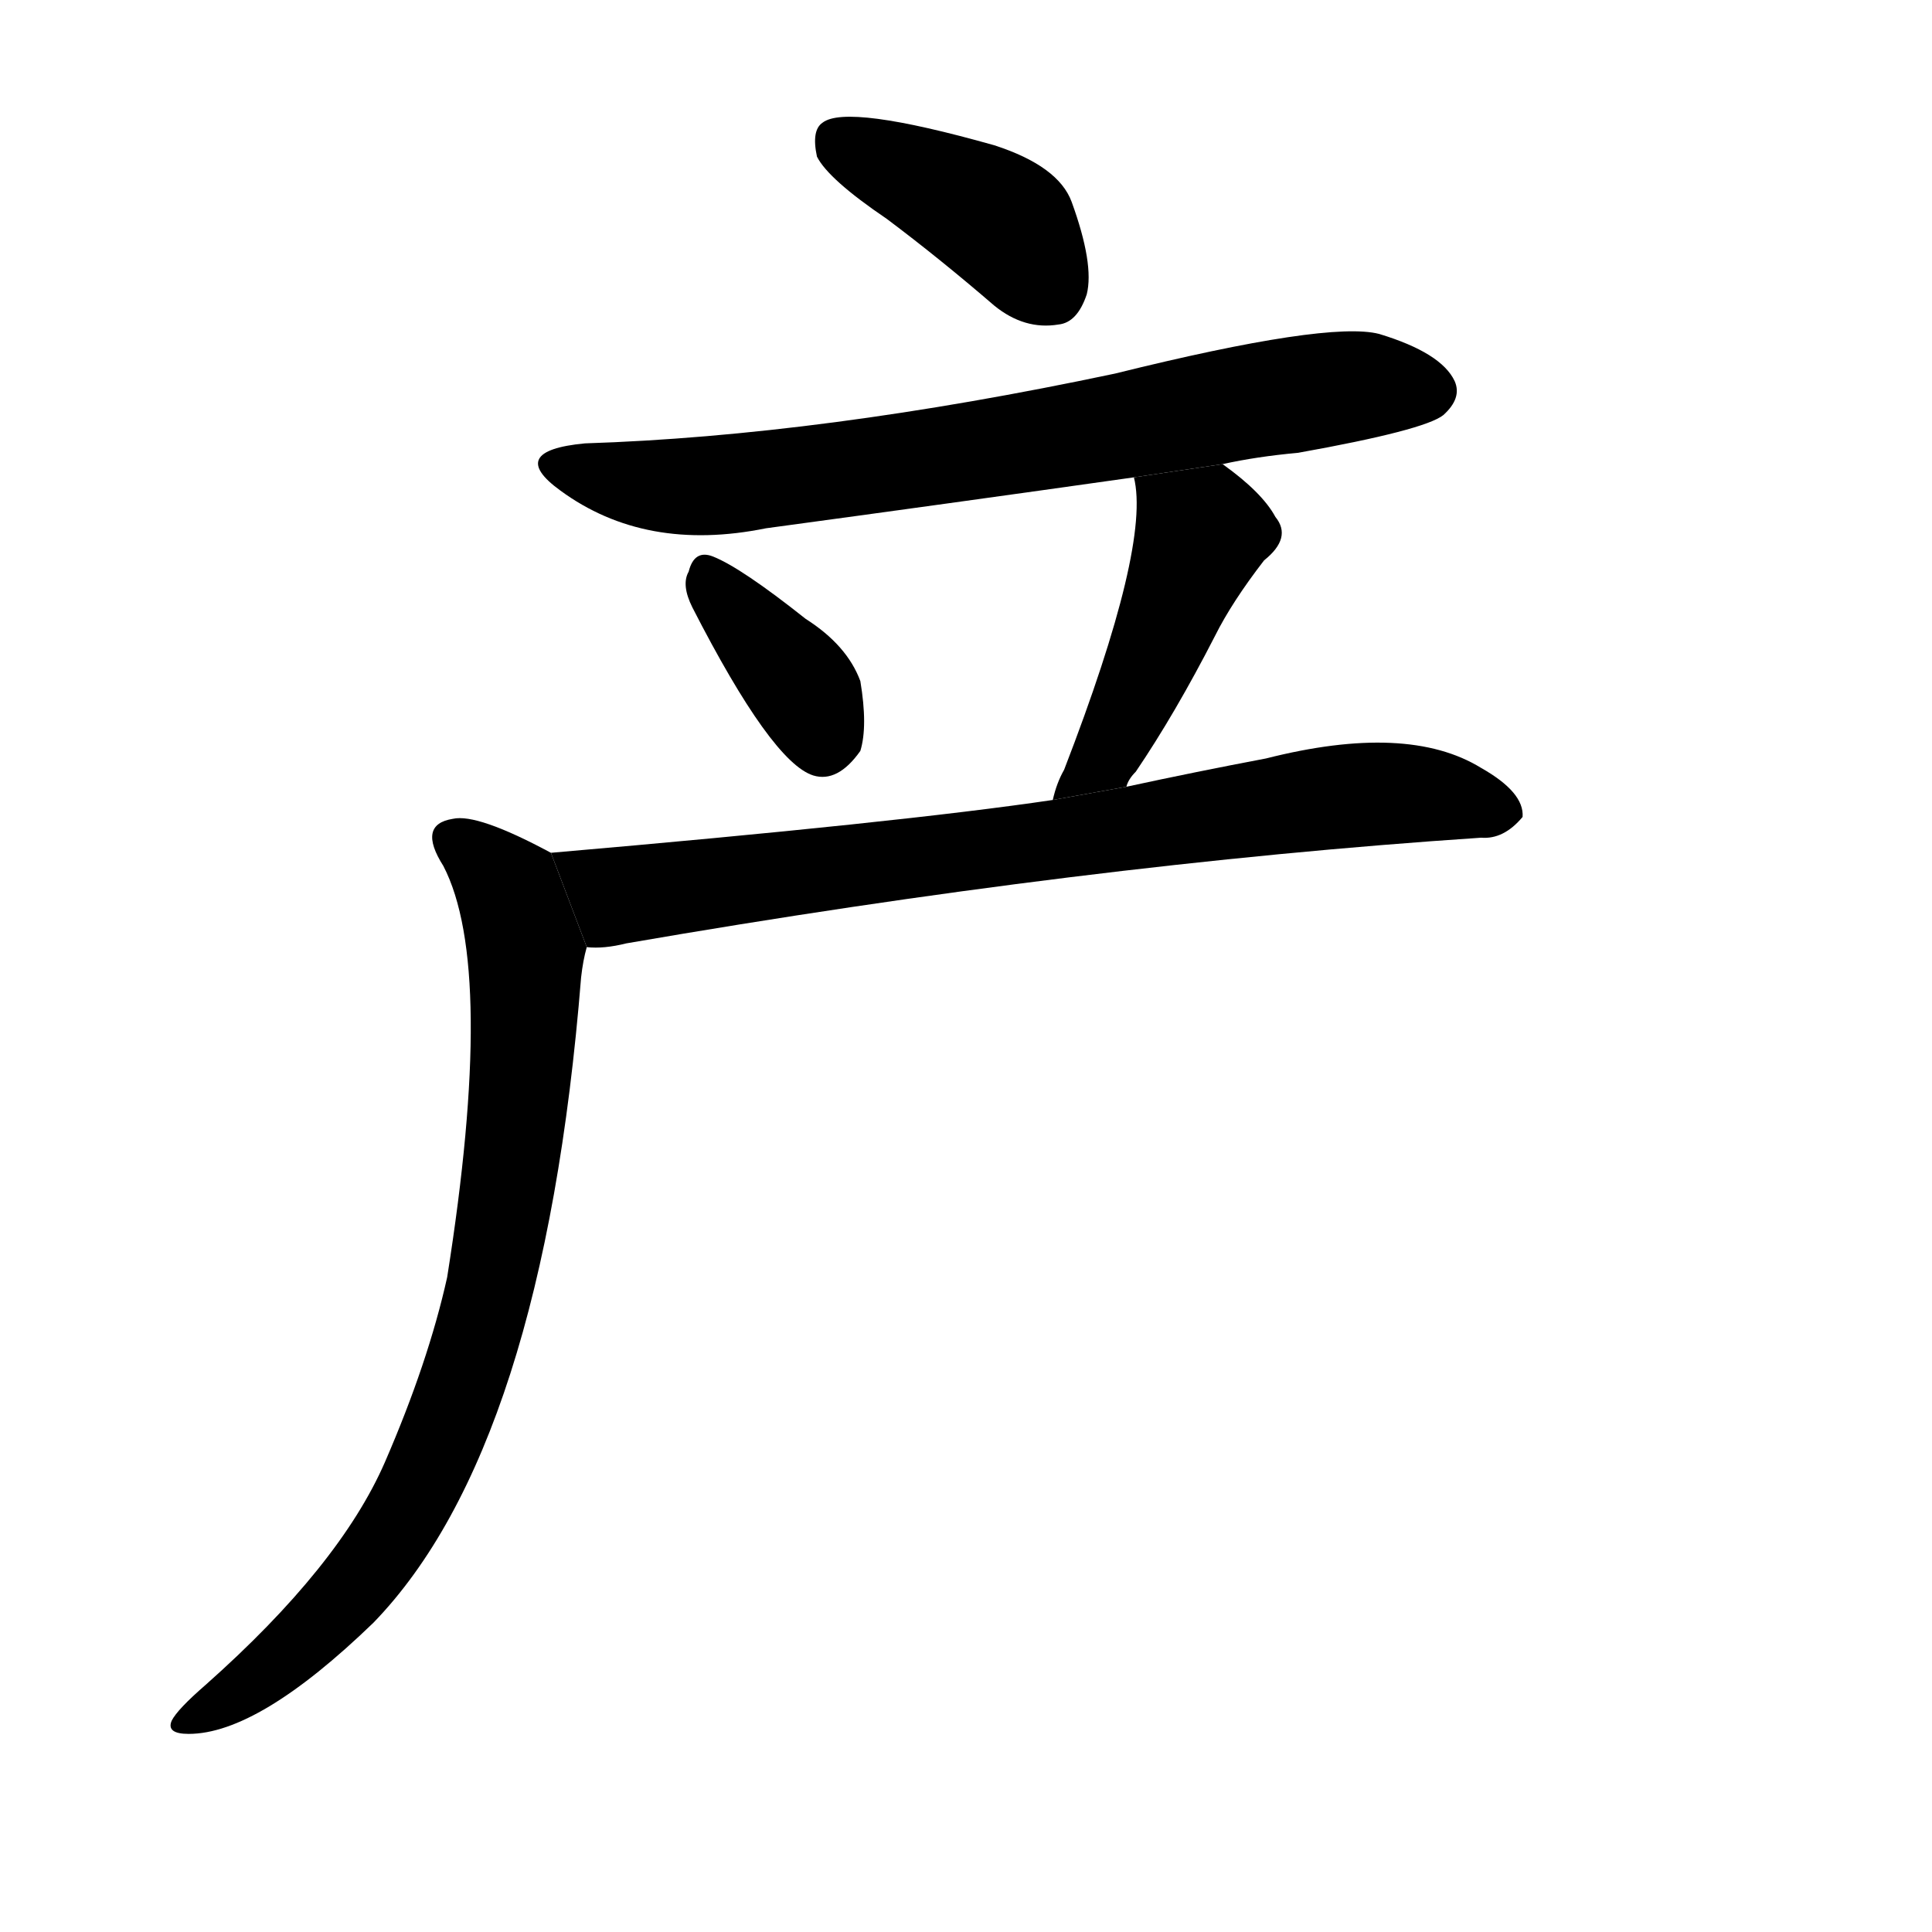 <!-- u4ea7_chan3_give_birth_bring_forth_produce -->
<!-- 4EA7 -->
<!--  -->
<!--  -->
<svg viewBox="0 0 1024 1024">
  <g transform="scale(1, -1) translate(0, -900)">
    <path d="M 470 784 Q 498 763 527 738 Q 543 725 561 728 Q 571 729 576 744 Q 580 760 568 793 Q 561 812 527 823 Q 449 845 436 835 Q 430 831 433 817 Q 439 805 470 784 Z"></path>
    <path d="M 648 654 Q 666 658 688 660 Q 755 672 765 680 Q 775 689 771 698 Q 764 713 731 723 Q 704 730 591 702 Q 435 669 310 665 Q 268 661 297 640 Q 342 607 406 620 Q 502 633 601 647 L 648 654 Z"></path>
    <path d="M 367 578 Q 409 496 431 489 Q 444 485 456 502 Q 460 515 456 539 Q 449 558 427 572 Q 393 599 378 605 Q 368 609 365 597 Q 361 590 367 578 Z"></path>
    <path d="M 597 483 Q 598 487 602 491 Q 623 522 644 563 Q 653 581 670 603 Q 685 615 676 626 Q 669 639 648 654 L 601 647 Q 610 611 564 492 Q 560 485 558 476 L 597 483 Z"></path>
    <path d="M 311 398 Q 320 397 332 400 Q 575 442 785 456 Q 797 455 807 467 Q 808 480 785 493 Q 746 517 671 498 Q 634 491 597 483 L 558 476 Q 477 464 292 448 L 311 398 Z"></path>
    <path d="M 292 448 Q 253 469 240 466 Q 221 463 235 441 Q 263 387 237 223 Q 227 178 204 125 Q 180 70 109 7 Q 94 -6 91 -12 Q 88 -19 100 -19 Q 137 -19 198 40 Q 288 133 308 382 Q 309 391 311 398 L 292 448 Z"></path>
  </g>
</svg>
